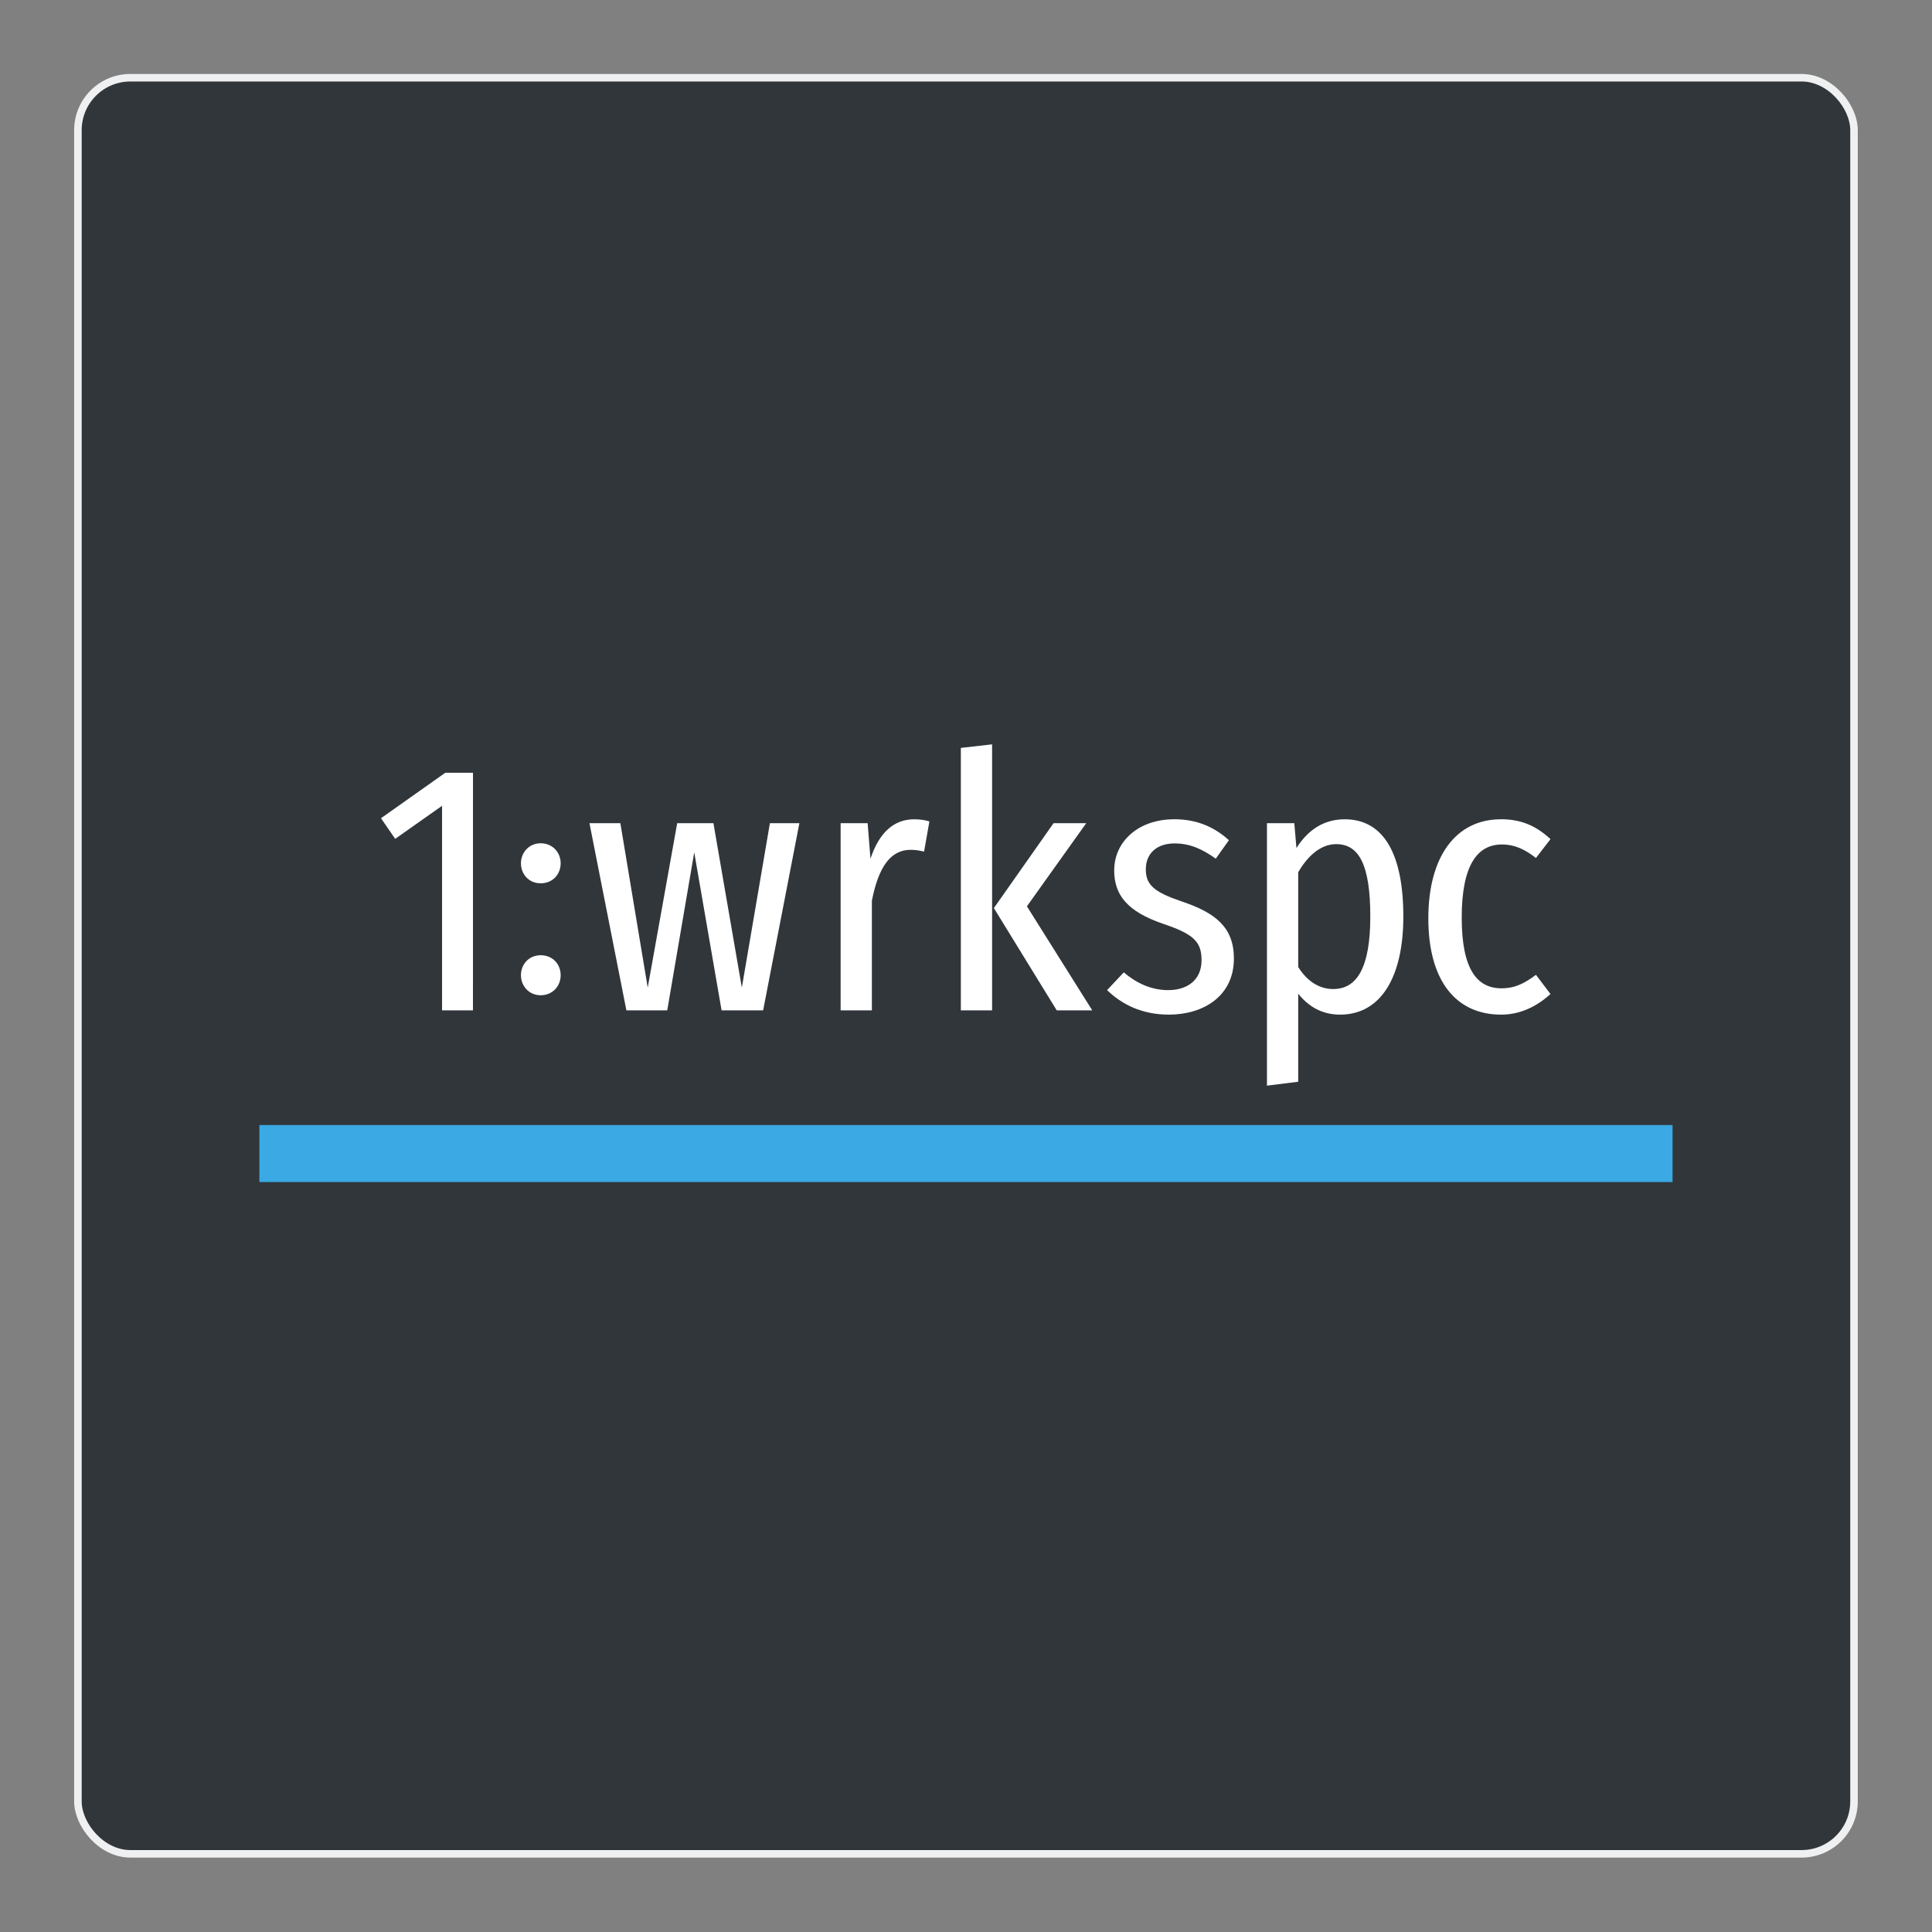 <?xml version="1.0" encoding="UTF-8" standalone="no"?>
<svg
   xmlns:dc="http://purl.org/dc/elements/1.1/"
   xmlns:cc="http://creativecommons.org/ns#"
   xmlns:rdf="http://www.w3.org/1999/02/22-rdf-syntax-ns#"
   xmlns:svg="http://www.w3.org/2000/svg"
   xmlns="http://www.w3.org/2000/svg"
   xmlns:sodipodi="http://sodipodi.sourceforge.net/DTD/sodipodi-0.dtd"
   xmlns:inkscape="http://www.inkscape.org/namespaces/inkscape"
   sodipodi:docname="sc-apps-virtualdesktopbar.svg"
   inkscape:version="1.0.2 (e86c870879, 2021-01-15)"
   id="svg8"
   version="1.1"
   viewBox="0 0 67.733 67.733"
   height="256"
   width="256">
  <rect x="0" y="0" width="67.733" height="67.733" fill="#808080" stroke="none"/>
  <defs
     id="defs2">
    <rect
       x="12.404"
       y="255.219"
       width="42.898"
       height="11.485"
       id="rect43" />
  </defs>
  <sodipodi:namedview
     inkscape:document-rotation="0"
     inkscape:snap-center="true"
     inkscape:window-maximized="1"
     inkscape:window-y="54"
     inkscape:window-x="0"
     inkscape:window-height="2104"
     inkscape:window-width="3836"
     units="px"
     showgrid="false"
     inkscape:current-layer="g853"
     inkscape:document-units="mm"
     inkscape:cy="159.51659"
     inkscape:cx="146.88014"
     inkscape:zoom="4.0000001"
     inkscape:pageshadow="2"
     inkscape:pageopacity="0.0"
     borderopacity="1.0"
     bordercolor="#666666"
     pagecolor="#ffffff"
     id="base" />
  <g
     transform="translate(0,-229.267)"
     id="layer1"
     inkscape:groupmode="layer"
     inkscape:label="Layer 1">
    <g
       transform="matrix(0.957,0,0,0.957,1.455,11.307)"
       id="g852">
      <g
         id="g853">
        <rect
           style="fill:#31363b;fill-opacity:1;stroke:#eff0f1;stroke-width:0.276;stroke-linecap:round;stroke-linejoin:bevel;stroke-miterlimit:4;stroke-dasharray:none;stroke-opacity:1;paint-order:stroke markers fill"
           id="rect815"
           width="65.065"
           height="65.065"
           x="1.334"
           y="230.601"
           rx="1.921"
           ry="1.921" />
        <rect
           style="fill:#3ba9e3;fill-opacity:1;stroke:none;stroke-width:0.151;stroke-miterlimit:4;stroke-dasharray:none;stroke-opacity:1;paint-order:stroke markers fill"
           id="rect819"
           width="51.77"
           height="2.088"
           x="7.982"
           y="268.968" />
        <path
           d="m 15.807,256.063 h -1.015 l -2.355,1.665 0.52,0.755 1.717,-1.21 v 7.494 h 1.132 z"
           style="font-style:normal;font-variant:normal;font-weight:normal;font-stretch:normal;font-size:12.389px;line-height:0.85;font-family:'Fira Sans Condensed';-inkscape-font-specification:'Fira Sans Condensed, ';white-space:pre;fill:#ffffff;fill-opacity:1;stroke:none;stroke-width:1.05"
           id="path909" />
        <path
           d="m 18.286,258.646 c -0.433,0 -0.722,0.344 -0.722,0.733 0,0.4 0.289,0.733 0.722,0.733 0.445,0 0.733,-0.333 0.733,-0.733 0,-0.389 -0.289,-0.733 -0.733,-0.733 z m 0,4.101 c -0.433,0 -0.722,0.333 -0.722,0.733 0,0.389 0.289,0.733 0.722,0.733 0.445,0 0.733,-0.344 0.733,-0.733 0,-0.4 -0.289,-0.733 -0.733,-0.733 z"
           style="font-style:normal;font-variant:normal;font-weight:normal;font-stretch:normal;font-size:12.389px;line-height:0.85;font-family:'Fira Sans Condensed';-inkscape-font-specification:'Fira Sans Condensed, ';white-space:pre;fill:#ffffff;fill-opacity:1;stroke:none;stroke-width:0.897"
           id="path911" />
        <path
           d="m 27.764,257.91 h -1.08 l -1.028,6.024 -1.041,-6.024 H 23.288 l -1.08,6.024 -1.002,-6.024 h -1.132 l 1.353,6.857 h 1.496 l 0.989,-5.79 1.002,5.79 h 1.522 z"
           style="font-style:normal;font-variant:normal;font-weight:normal;font-stretch:normal;font-size:12.389px;line-height:0.85;font-family:'Fira Sans Condensed';-inkscape-font-specification:'Fira Sans Condensed, ';white-space:pre;fill:#ffffff;fill-opacity:1;stroke:none;stroke-width:1.05"
           id="path913" />
        <path
           d="m 31.968,257.767 c -0.729,0 -1.275,0.468 -1.6,1.444 l -0.104,-1.301 h -0.989 v 6.857 h 1.145 v -4.02 c 0.247,-1.249 0.69,-1.861 1.418,-1.861 0.195,0 0.325,0.026 0.494,0.065 l 0.195,-1.106 c -0.169,-0.052 -0.351,-0.078 -0.559,-0.078 z"
           style="font-style:normal;font-variant:normal;font-weight:normal;font-stretch:normal;font-size:12.389px;line-height:0.85;font-family:'Fira Sans Condensed';-inkscape-font-specification:'Fira Sans Condensed, ';white-space:pre;fill:#ffffff;fill-opacity:1;stroke:none;stroke-width:1.05"
           id="path915" />
        <path
           d="m 34.824,255.022 -1.145,0.13 v 9.615 h 1.145 z m 3.448,2.888 h -1.197 l -2.186,3.11 2.303,3.747 h 1.301 l -2.394,-3.812 z"
           style="font-style:normal;font-variant:normal;font-weight:normal;font-stretch:normal;font-size:12.389px;line-height:0.85;font-family:'Fira Sans Condensed';-inkscape-font-specification:'Fira Sans Condensed, ';white-space:pre;fill:#ffffff;fill-opacity:1;stroke:none;stroke-width:1.05"
           id="path917" />
        <path
           d="m 41.483,257.767 c -1.288,0 -2.186,0.807 -2.186,1.873 0,0.911 0.494,1.509 1.782,1.952 1.119,0.377 1.418,0.651 1.418,1.34 0,0.69 -0.481,1.093 -1.223,1.093 -0.625,0 -1.171,-0.26 -1.626,-0.651 l -0.611,0.651 c 0.533,0.52 1.275,0.898 2.264,0.898 1.262,0 2.381,-0.677 2.381,-2.056 0,-1.145 -0.677,-1.678 -1.926,-2.095 -0.989,-0.338 -1.301,-0.598 -1.301,-1.171 0,-0.585 0.403,-0.95 1.054,-0.95 0.546,0 1.002,0.195 1.509,0.559 l 0.481,-0.677 c -0.546,-0.494 -1.184,-0.768 -2.017,-0.768 z"
           style="font-style:normal;font-variant:normal;font-weight:normal;font-stretch:normal;font-size:12.389px;line-height:0.85;font-family:'Fira Sans Condensed';-inkscape-font-specification:'Fira Sans Condensed, ';white-space:pre;fill:#ffffff;fill-opacity:1;stroke:none;stroke-width:1.05"
           id="path919" />
        <path
           d="m 47.742,257.767 c -0.755,0 -1.34,0.377 -1.769,1.054 l -0.078,-0.911 H 44.893 v 9.615 l 1.145,-0.143 v -3.227 c 0.39,0.494 0.898,0.768 1.535,0.768 1.509,0 2.316,-1.405 2.316,-3.591 0,-2.264 -0.703,-3.565 -2.147,-3.565 z m -0.416,6.219 c -0.546,0 -0.976,-0.312 -1.288,-0.807 v -3.474 c 0.312,-0.533 0.781,-1.028 1.392,-1.028 0.833,0 1.249,0.755 1.249,2.654 0,1.9 -0.507,2.654 -1.353,2.654 z"
           style="font-style:normal;font-variant:normal;font-weight:normal;font-stretch:normal;font-size:12.389px;line-height:0.85;font-family:'Fira Sans Condensed';-inkscape-font-specification:'Fira Sans Condensed, ';white-space:pre;fill:#ffffff;fill-opacity:1;stroke:none;stroke-width:1.05"
           id="path921" />
        <path
           d="m 53.459,257.767 c -1.626,0 -2.654,1.34 -2.654,3.63 0,2.29 1.015,3.526 2.667,3.526 0.69,0 1.288,-0.286 1.808,-0.755 l -0.533,-0.703 c -0.416,0.312 -0.768,0.494 -1.262,0.494 -0.885,0 -1.457,-0.677 -1.457,-2.589 0,-1.9 0.559,-2.68 1.47,-2.68 0.481,0 0.846,0.182 1.249,0.494 l 0.533,-0.69 c -0.559,-0.52 -1.119,-0.729 -1.821,-0.729 z"
           style="font-style:normal;font-variant:normal;font-weight:normal;font-stretch:normal;font-size:12.389px;line-height:0.85;font-family:'Fira Sans Condensed';-inkscape-font-specification:'Fira Sans Condensed, ';white-space:pre;fill:#ffffff;fill-opacity:1;stroke:none;stroke-width:1.05"
           id="path923" />
      </g>
    </g>
  </g>
</svg>
